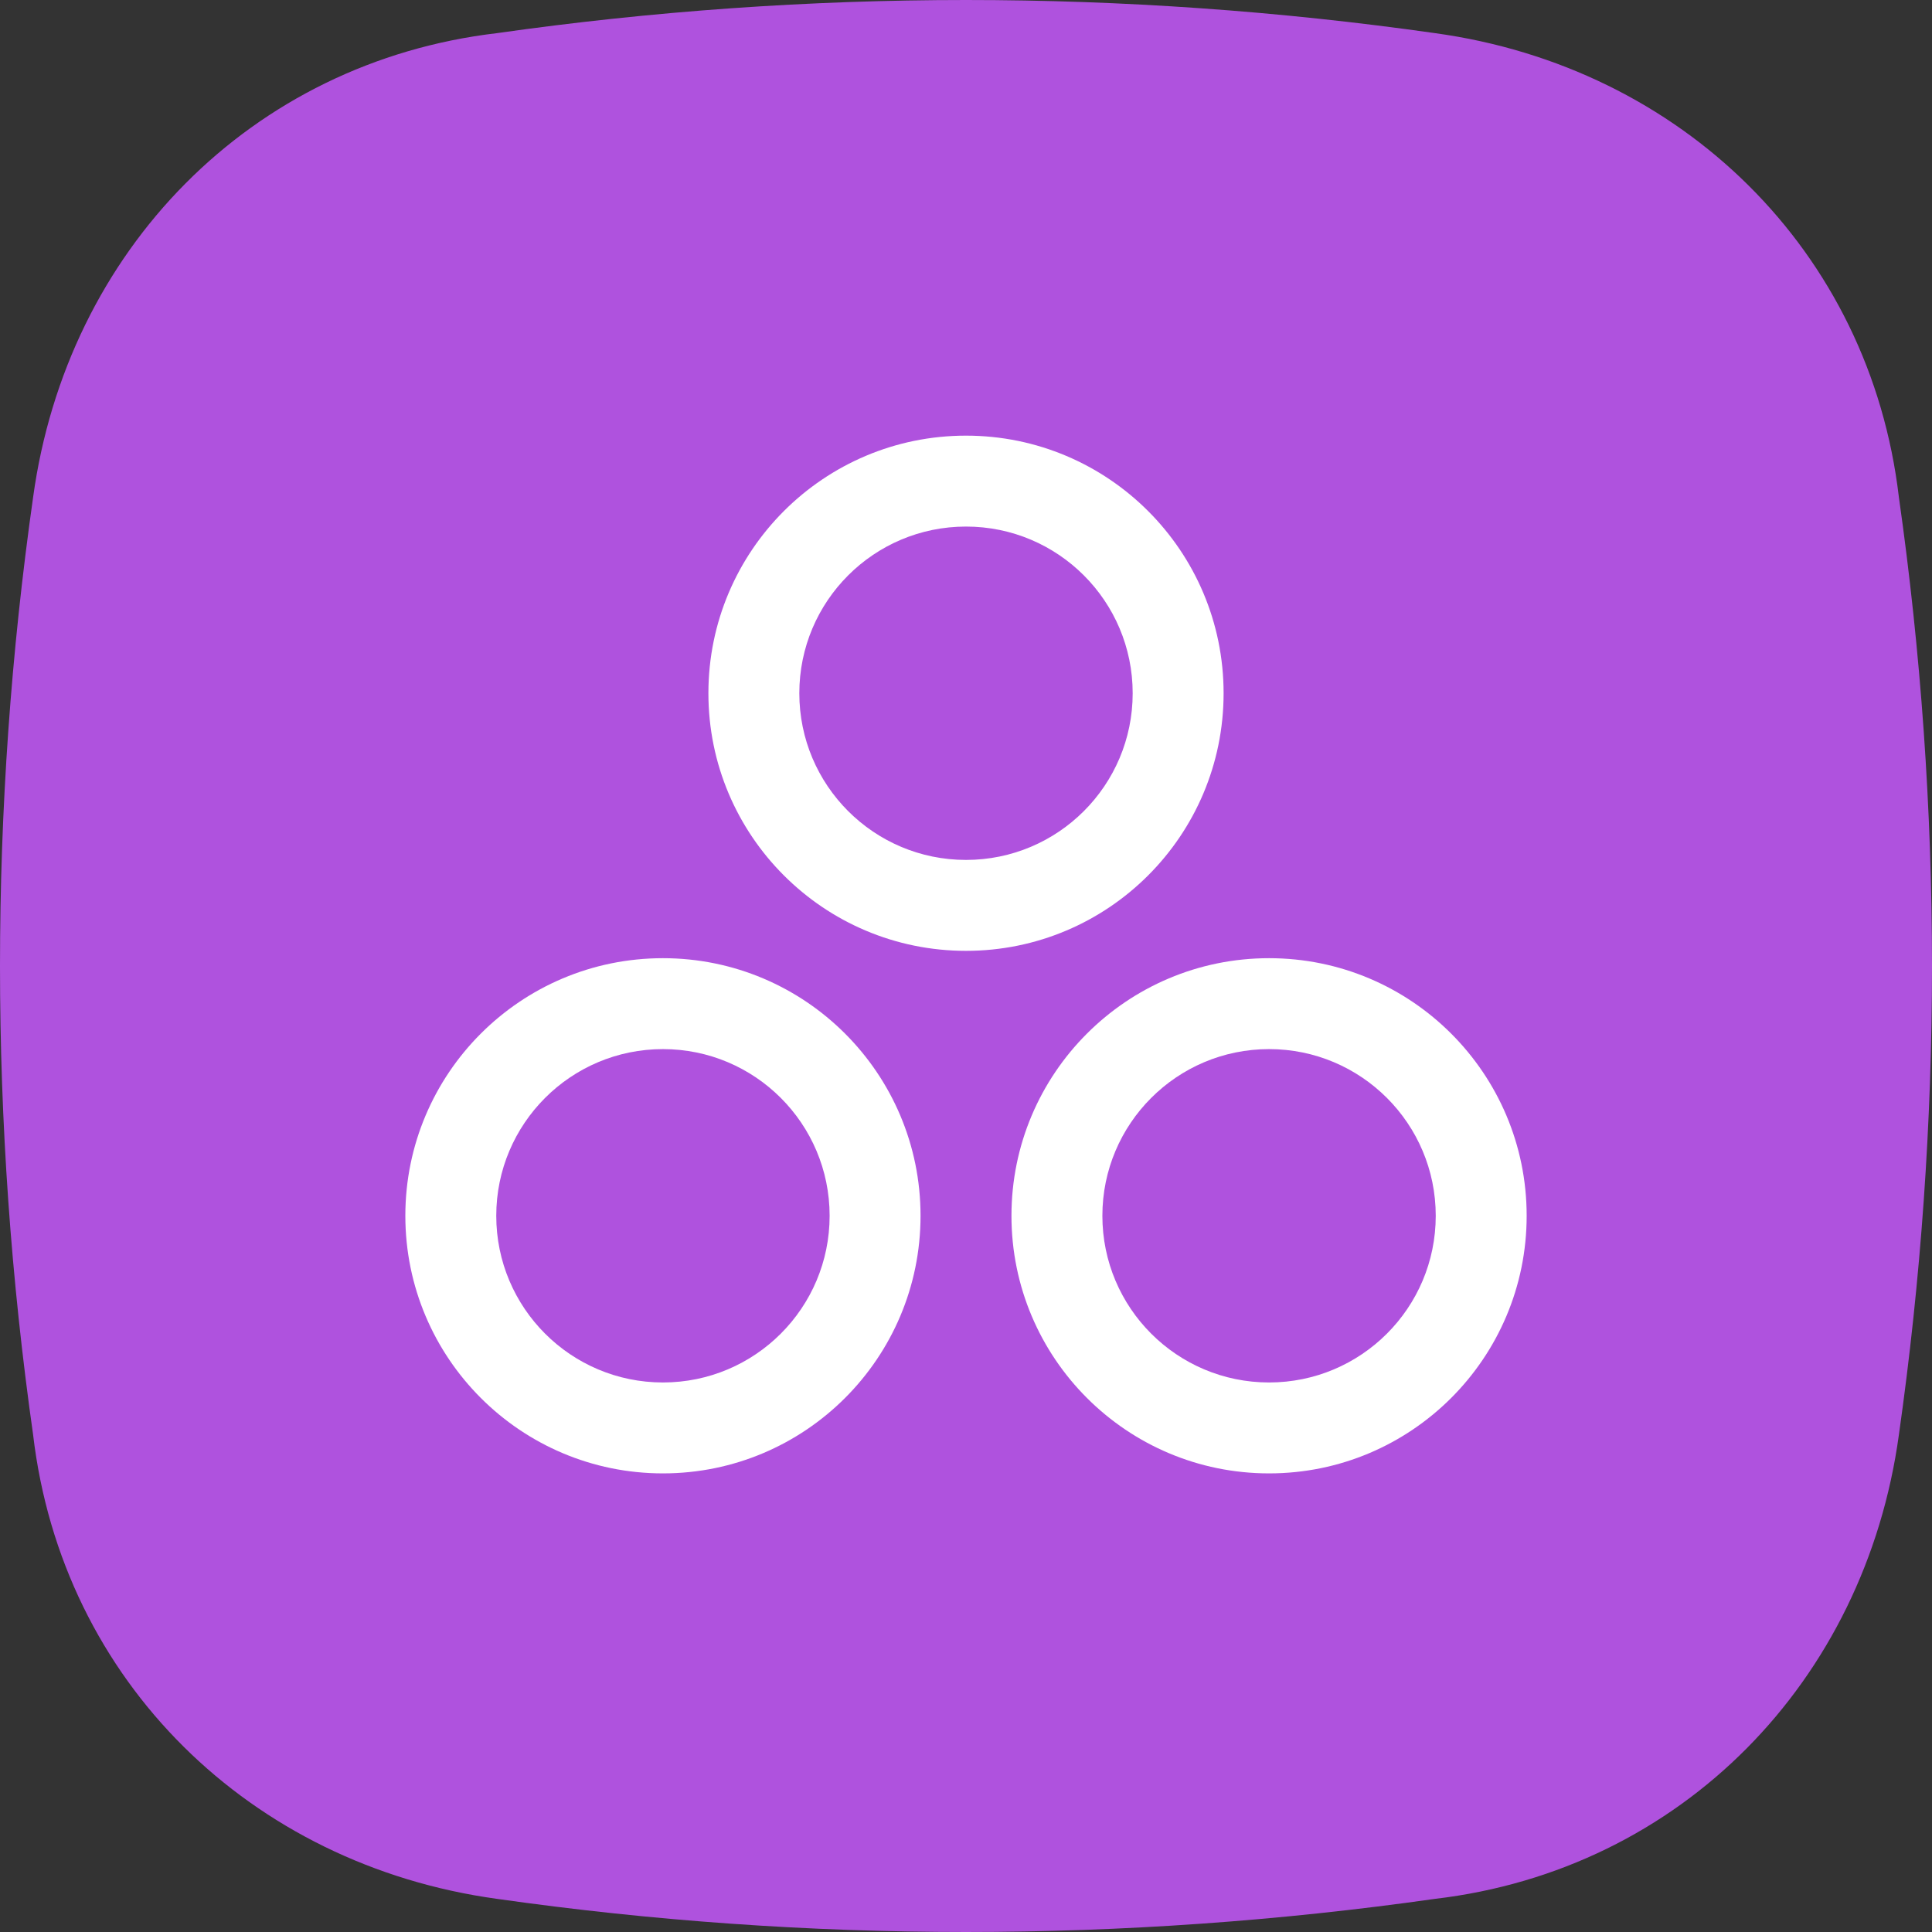 <svg width="340" height="340" viewBox="0 0 340 340" fill="none" xmlns="http://www.w3.org/2000/svg">
<rect x="0" y="0" width="340" height="340" fill="#333333" stroke="none"/>
<g clip-path="url(#clip0_207_682)">
<path d="M5.829 87.489C11.783 44.107 44.107 10.932 87.489 5.829C142.222 -1.943 197.778 -1.943 252.511 5.829C295.893 11.783 329.068 44.107 334.171 87.489C341.943 142.222 341.943 197.778 334.171 252.511C328.217 295.893 295.893 329.068 252.511 334.171C197.778 341.943 142.222 341.943 87.489 334.171C44.107 328.217 10.932 295.893 5.829 252.511C-1.943 197.778 -1.943 142.222 5.829 87.489Z" fill="#AF52DE"/>
<rect width="256" height="256" transform="translate(42 42)" fill="#AF52DE"/>
<path fill-rule="evenodd" clip-rule="evenodd" d="M124.667 122C124.667 96.963 144.963 76.667 170 76.667C195.037 76.667 215.333 96.963 215.333 122C215.333 147.037 195.037 167.333 170 167.333C144.963 167.333 124.667 147.037 124.667 122ZM170 92.667C153.8 92.667 140.667 105.8 140.667 122C140.667 138.2 153.8 151.333 170 151.333C186.201 151.333 199.333 138.2 199.333 122C199.333 105.8 186.201 92.667 170 92.667Z" fill="white"/>
<path fill-rule="evenodd" clip-rule="evenodd" d="M71.333 213.958C71.333 188.922 91.63 168.625 116.667 168.625C141.703 168.625 162 188.922 162 213.958C162 238.995 141.703 259.292 116.667 259.292C91.63 259.292 71.333 238.995 71.333 213.958ZM116.667 184.625C100.466 184.625 87.333 197.758 87.333 213.958C87.333 230.159 100.466 243.292 116.667 243.292C132.867 243.292 146 230.159 146 213.958C146 197.758 132.867 184.625 116.667 184.625Z" fill="white"/>
<path fill-rule="evenodd" clip-rule="evenodd" d="M223.333 168.625C198.297 168.625 178 188.922 178 213.958C178 238.995 198.297 259.292 223.333 259.292C248.37 259.292 268.667 238.995 268.667 213.958C268.667 188.922 248.37 168.625 223.333 168.625ZM194 213.958C194 197.758 207.133 184.625 223.333 184.625C239.534 184.625 252.667 197.758 252.667 213.958C252.667 230.159 239.534 243.292 223.333 243.292C207.133 243.292 194 230.159 194 213.958Z" fill="white"/>
</g>
<defs>
<clipPath id="clip0_207_682">
<rect width="340" height="340" fill="white"/>
</clipPath>
</defs>
</svg>
